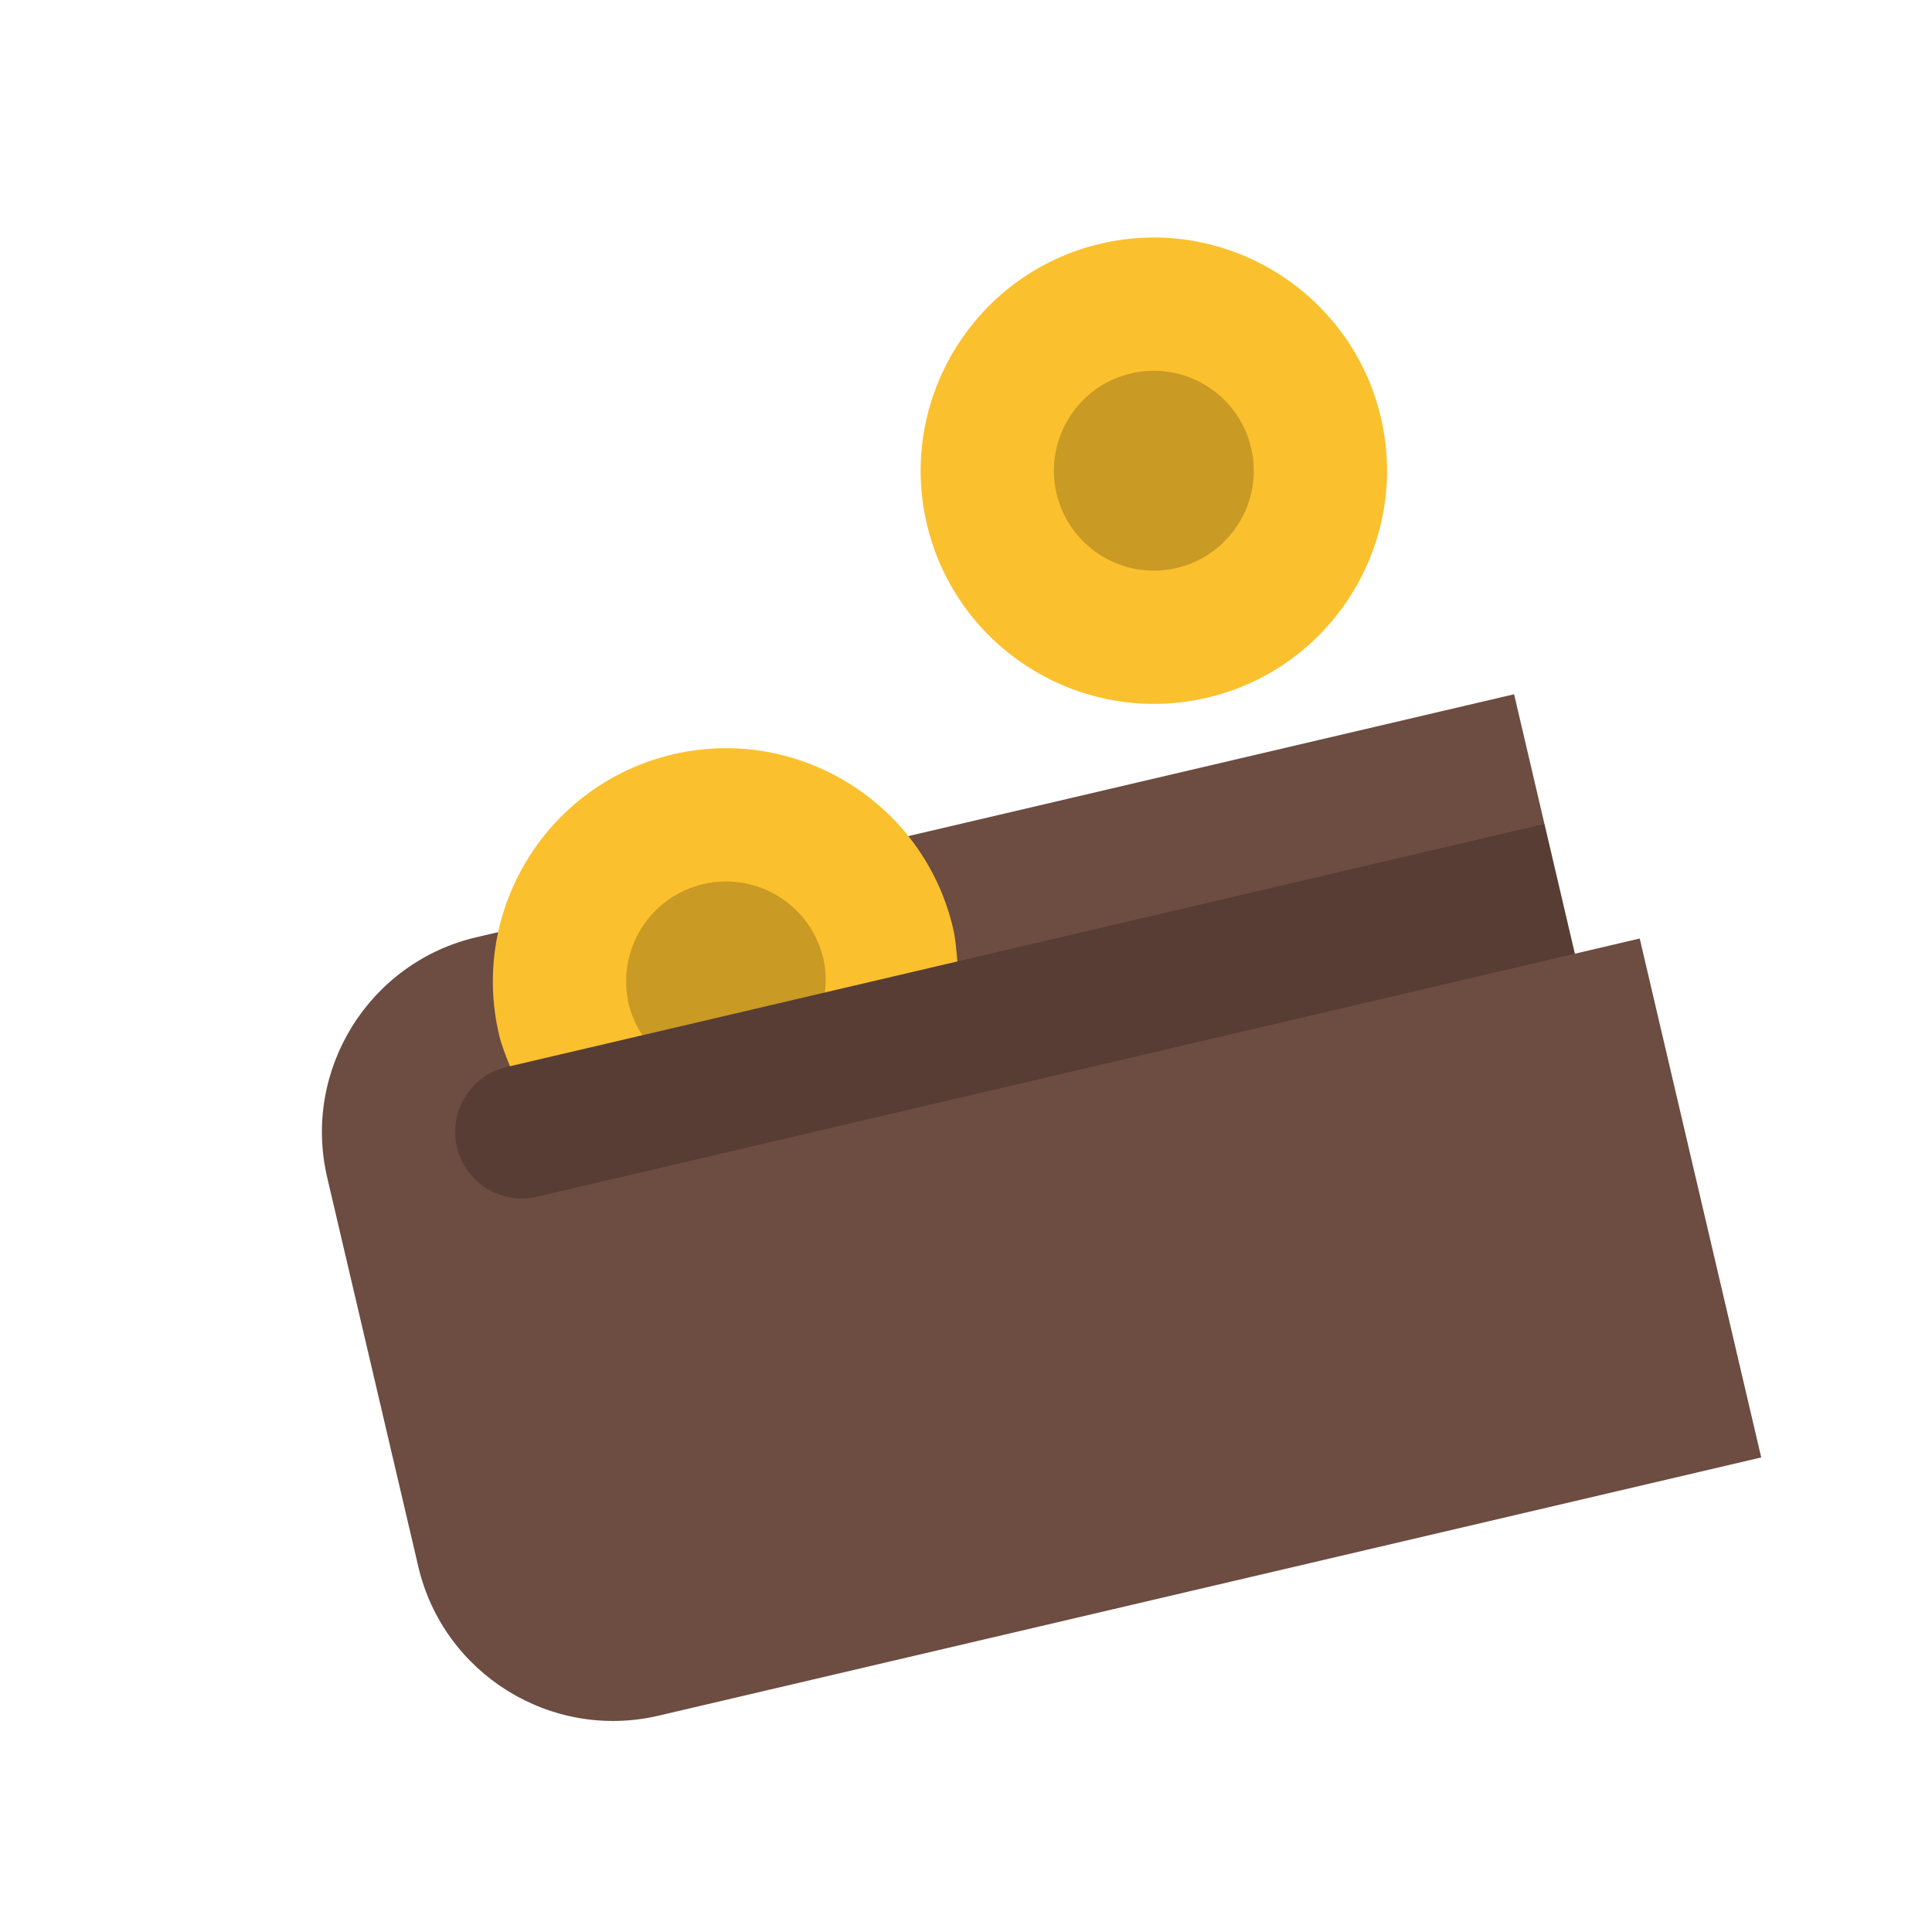<svg fill="none" height="87" viewBox="0 0 87 87" width="87" xmlns="http://www.w3.org/2000/svg" xmlns:xlink="http://www.w3.org/1999/xlink"><clipPath id="a"><path d="m0 0h72v72h-72z" transform="matrix(.974 -.228 .228 .974 0 16.416)"/></clipPath><g clip-path="url(#a)"><path d="m73.838 42.262 5.472 23.368-49.657 11.629c-4.831 1.131-9.684-1.88-10.815-6.711l-4.104-17.526c-1.131-4.831 1.88-9.684 6.711-10.815l46.736-10.944 2.736 11.684z" fill="#6d4c41"/><path d="m22.813 48.048 14.605-3.42 32.131-7.524 1.368 5.842-46.736 10.944c-1.609.377-3.228-.627-3.605-2.237-.377-1.609.627-3.228 2.237-3.605z" fill="#000" opacity=".2"/><path d="m54.352 31.419c-5.638 1.32-11.297-2.192-12.617-7.829s2.192-11.297 7.829-12.617c5.638-1.32 11.297 2.192 12.618 7.829 1.32 5.638-2.192 11.297-7.829 12.618z" fill="#fbc02d"/><path d="m22.962 48.013c-.183-.466-.374-.926-.491-1.426-1.32-5.638 2.192-11.297 7.829-12.617 5.638-1.32 11.297 2.192 12.617 7.829.117.499.15.997.193 1.495z" fill="#fbc02d"/><path d="m52.984 25.577c-2.418.566-4.841-.937-5.407-3.355-.566-2.419.937-4.841 3.355-5.407 2.419-.566 4.841.937 5.408 3.355.566 2.419-.937 4.841-3.356 5.407zm-15.835 19.114c.056-.497.047-1.009-.073-1.523-.566-2.419-2.989-3.922-5.407-3.356-2.419.566-3.922 2.989-3.355 5.407.12.514.34.977.611 1.398z" fill="#000" opacity=".2"/></g></svg>